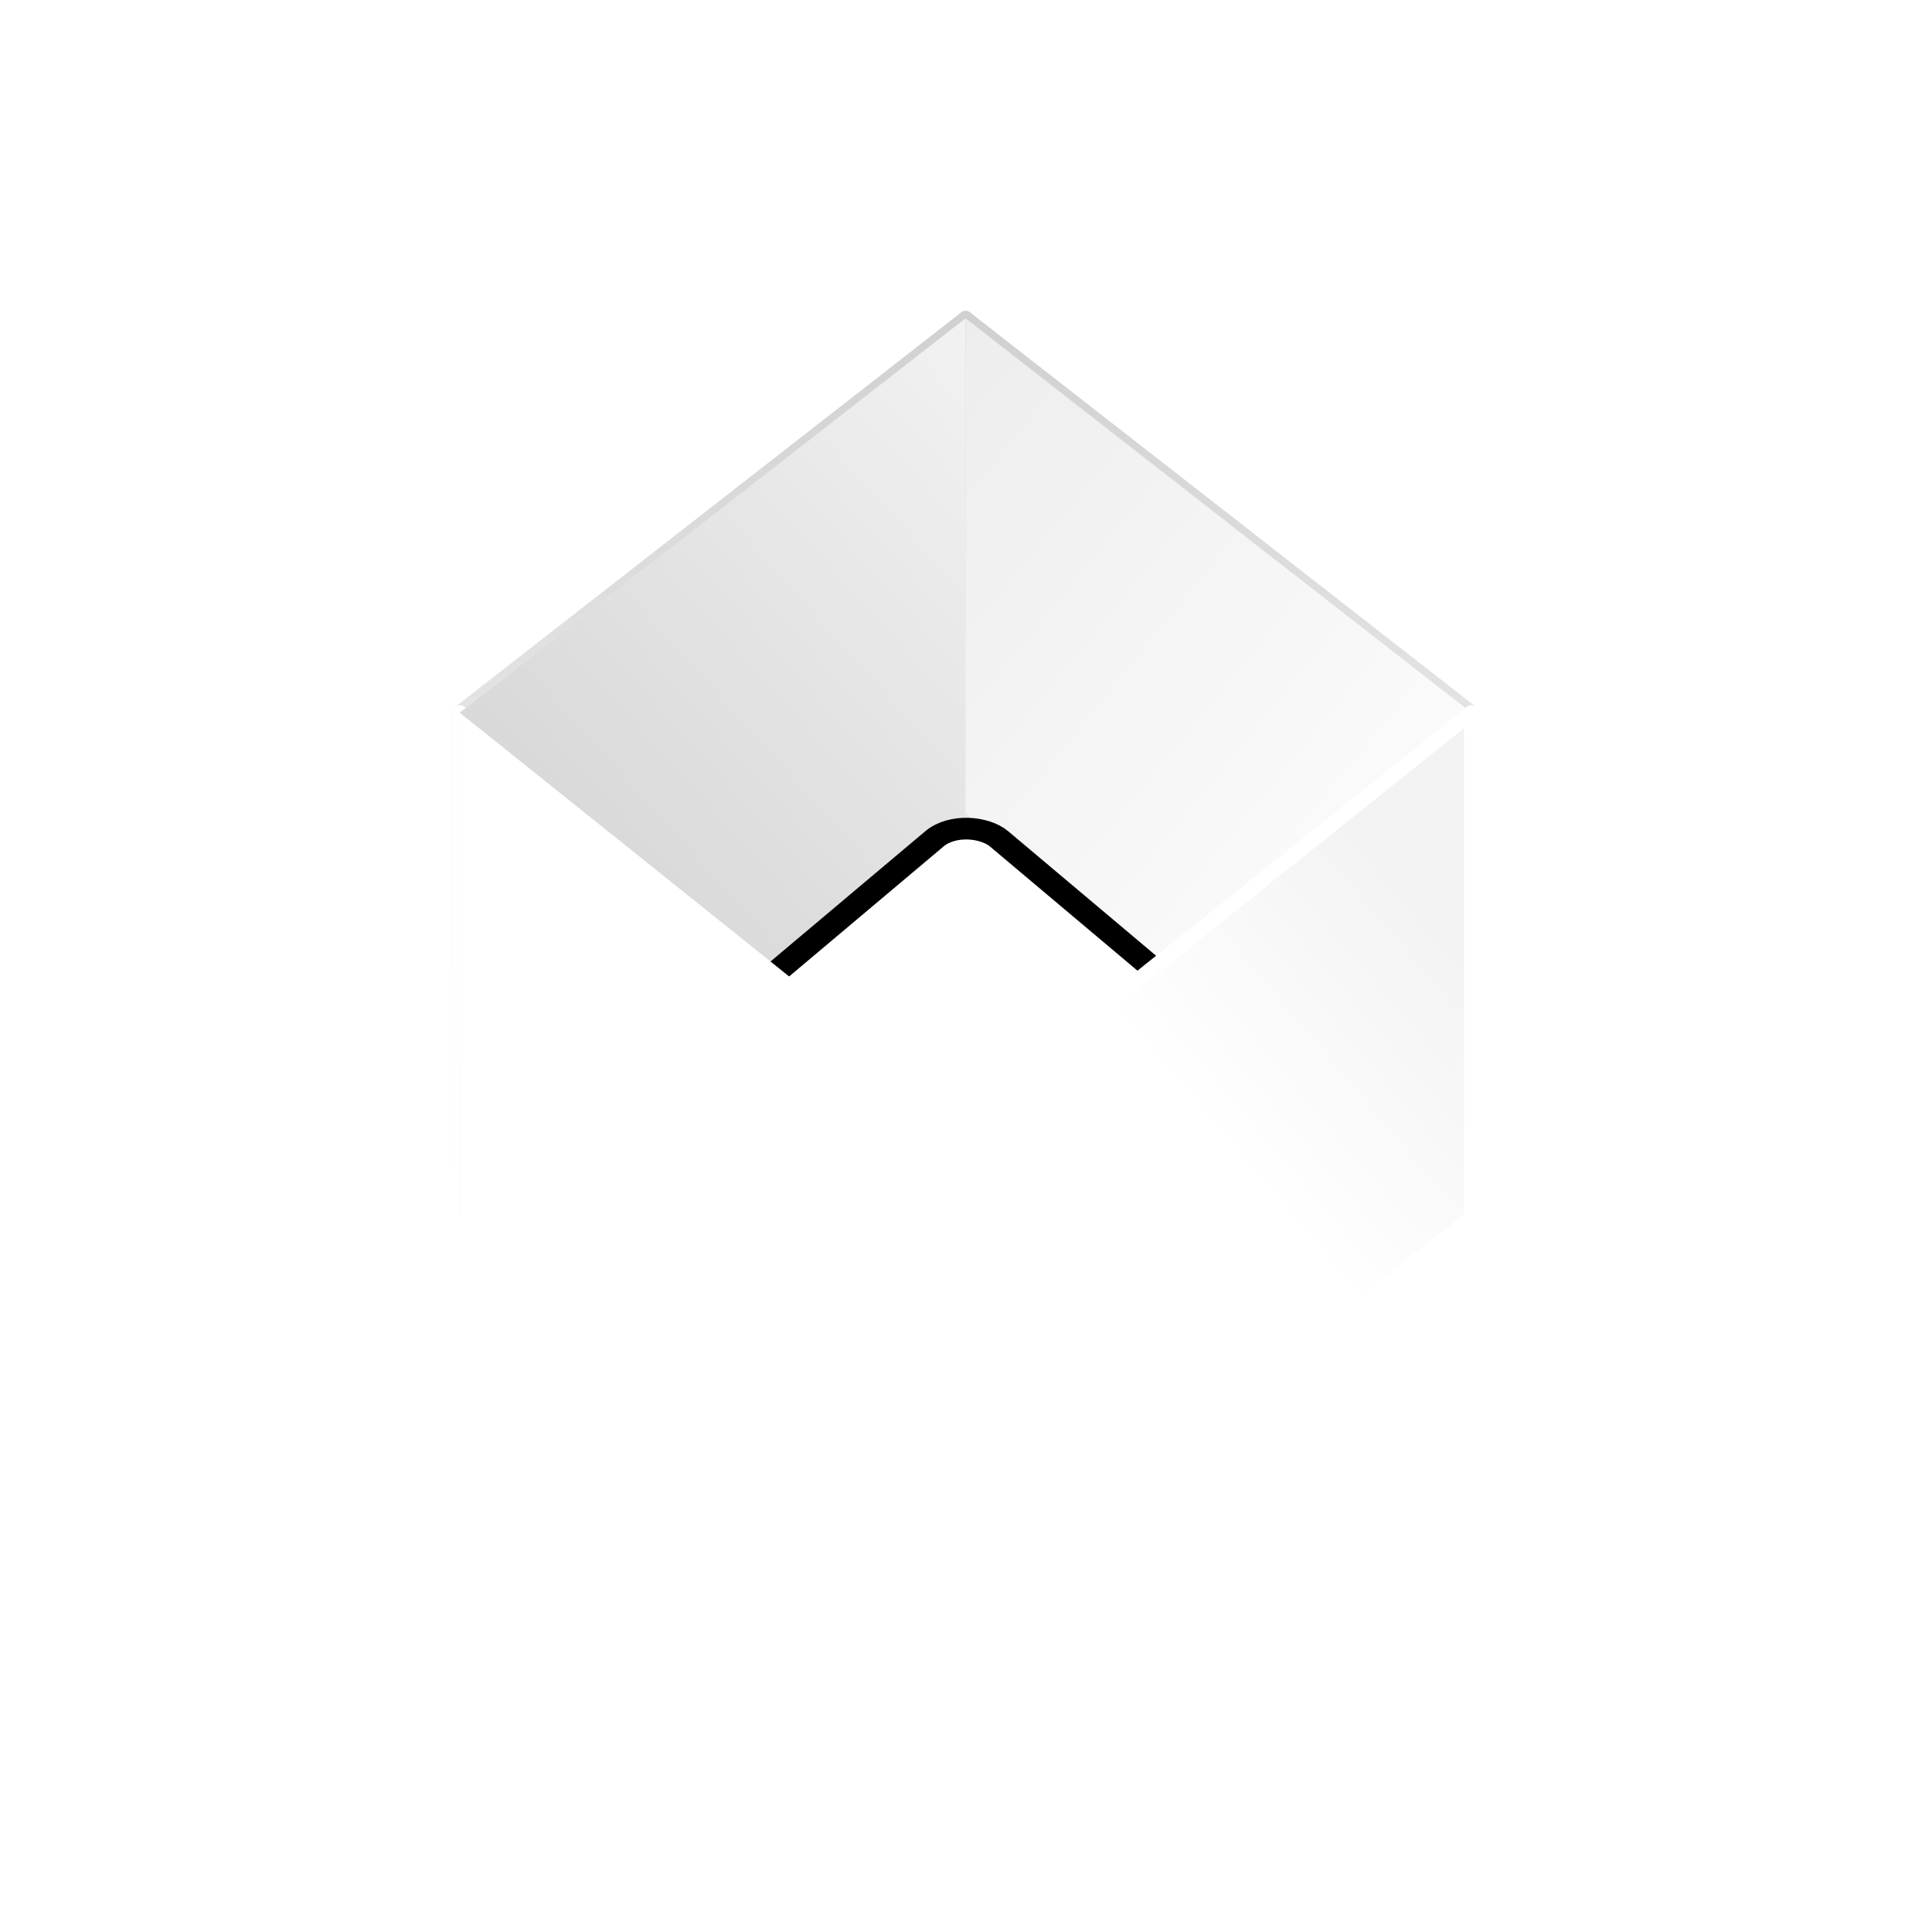 <?xml version="1.0" encoding="UTF-8" standalone="no"?>
<!-- Uploaded to: SVG Repo, www.svgrepo.com, Generator: SVG Repo Mixer Tools -->

<svg
   width="800px"
   height="800px"
   viewBox="0 0 20 20"
   version="1.1"
   id="svg1"
   sodipodi:docname="flatpak.svg"
   inkscape:version="1.4 (e7c3feb, 2024-10-09)"
   xml:space="preserve"
   xmlns:inkscape="http://www.inkscape.org/namespaces/inkscape"
   xmlns:sodipodi="http://sodipodi.sourceforge.net/DTD/sodipodi-0.dtd"
   xmlns:xlink="http://www.w3.org/1999/xlink"
   xmlns="http://www.w3.org/2000/svg"
   xmlns:svg="http://www.w3.org/2000/svg"
   xmlns:rdf="http://www.w3.org/1999/02/22-rdf-syntax-ns#"
   xmlns:cc="http://creativecommons.org/ns#"
   xmlns:dc="http://purl.org/dc/elements/1.1/"><sodipodi:namedview
     id="namedview1"
     pagecolor="#000000"
     bordercolor="#000000"
     borderopacity="0.25"
     inkscape:showpageshadow="2"
     inkscape:pageopacity="0.0"
     inkscape:pagecheckerboard="0"
     inkscape:deskcolor="#d1d1d1"
     inkscape:zoom="0.9725"
     inkscape:cx="400"
     inkscape:cy="400"
     inkscape:window-width="1920"
     inkscape:window-height="1003"
     inkscape:window-x="1920"
     inkscape:window-y="0"
     inkscape:window-maximized="1"
     inkscape:current-layer="g4" /><title
     id="title1">windows [#174]</title><desc
     id="desc1">Created with Sketch.</desc><defs
     id="defs1"><linearGradient
       id="linearGradient30"
       inkscape:collect="always"><stop
         style="stop-color:#5d5d5d;stop-opacity:1;"
         offset="0.356"
         id="stop30" /><stop
         style="stop-color:#ffffff;stop-opacity:1;"
         offset="0.859"
         id="stop31" /></linearGradient><linearGradient
       id="linearGradient26"
       inkscape:collect="always"><stop
         style="stop-color:#e5e5e5;stop-opacity:1;"
         offset="0"
         id="stop26" /><stop
         style="stop-color:#ffffff;stop-opacity:1;"
         offset="1"
         id="stop25" /></linearGradient><linearGradient
       id="linearGradient24"
       inkscape:collect="always"><stop
         style="stop-color:#cdcdcd;stop-opacity:1;"
         offset="0"
         id="stop24" /><stop
         style="stop-color:#ffffff;stop-opacity:1;"
         offset="1"
         id="stop23" /></linearGradient><inkscape:path-effect
       effect="spiro"
       id="path-effect19"
       is_visible="true"
       lpeversion="1" /><linearGradient
       id="linearGradient8"
       inkscape:collect="always"><stop
         style="stop-color:#cdcdcd;stop-opacity:1;"
         offset="0"
         id="stop8" /><stop
         style="stop-color:#ffffff;stop-opacity:1;"
         offset="1"
         id="stop9" /></linearGradient><linearGradient
       id="linearGradient6"
       inkscape:collect="always"><stop
         style="stop-color:#ffffff;stop-opacity:1;"
         offset="0"
         id="stop6" /><stop
         style="stop-color:#f3f3f3;stop-opacity:1;"
         offset="1"
         id="stop7" /></linearGradient><linearGradient
       id="linearGradient3"
       inkscape:collect="always"><stop
         style="stop-color:#ffffff;stop-opacity:1;"
         offset="0"
         id="stop3" /><stop
         style="stop-color:#e5e5e5;stop-opacity:1;"
         offset="1"
         id="stop4" /></linearGradient><linearGradient
       id="linearGradient1"
       inkscape:collect="always"><stop
         style="stop-color:#ffffff;stop-opacity:1;"
         offset="0"
         id="stop1" /><stop
         style="stop-color:#cdcdcd;stop-opacity:1;"
         offset="1"
         id="stop2" /></linearGradient><linearGradient
       inkscape:collect="always"
       xlink:href="#linearGradient24"
       id="linearGradient2"
       x1="5.78"
       y1="10.787"
       x2="10.033"
       y2="14.616"
       gradientUnits="userSpaceOnUse" /><linearGradient
       inkscape:collect="always"
       xlink:href="#linearGradient26"
       id="linearGradient4"
       x1="6.352"
       y1="14.551"
       x2="10.669"
       y2="11.046"
       gradientUnits="userSpaceOnUse" /><linearGradient
       inkscape:collect="always"
       xlink:href="#linearGradient6"
       id="linearGradient7"
       x1="9.591"
       y1="12.207"
       x2="10.669"
       y2="11.296"
       gradientUnits="userSpaceOnUse" /><linearGradient
       inkscape:collect="always"
       xlink:href="#linearGradient8"
       id="linearGradient9"
       x1="8.35"
       y1="14.554"
       x2="8.35"
       y2="9.847"
       gradientUnits="userSpaceOnUse" /><linearGradient
       inkscape:collect="always"
       xlink:href="#linearGradient1"
       id="linearGradient12"
       gradientUnits="userSpaceOnUse"
       x1="5.78"
       y1="10.787"
       x2="10.033"
       y2="14.616" /><linearGradient
       inkscape:collect="always"
       xlink:href="#linearGradient8"
       id="linearGradient13"
       gradientUnits="userSpaceOnUse"
       x1="8.35"
       y1="14.554"
       x2="8.35"
       y2="9.847" /><linearGradient
       inkscape:collect="always"
       xlink:href="#linearGradient3"
       id="linearGradient14"
       gradientUnits="userSpaceOnUse"
       x1="6.352"
       y1="14.551"
       x2="10.669"
       y2="11.296" /><linearGradient
       inkscape:collect="always"
       xlink:href="#linearGradient8"
       id="linearGradient15"
       gradientUnits="userSpaceOnUse"
       x1="8.35"
       y1="14.554"
       x2="8.35"
       y2="9.847" /><linearGradient
       inkscape:collect="always"
       xlink:href="#linearGradient8"
       id="linearGradient16"
       gradientUnits="userSpaceOnUse"
       x1="8.35"
       y1="14.554"
       x2="8.35"
       y2="9.847" /><linearGradient
       inkscape:collect="always"
       xlink:href="#linearGradient6"
       id="linearGradient17"
       gradientUnits="userSpaceOnUse"
       x1="9.591"
       y1="12.207"
       x2="10.669"
       y2="11.296" /><linearGradient
       inkscape:collect="always"
       xlink:href="#linearGradient8"
       id="linearGradient18"
       gradientUnits="userSpaceOnUse"
       x1="8.35"
       y1="14.554"
       x2="8.35"
       y2="9.847" /><linearGradient
       inkscape:collect="always"
       xlink:href="#linearGradient8"
       id="linearGradient19"
       gradientUnits="userSpaceOnUse"
       x1="8.35"
       y1="14.554"
       x2="8.35"
       y2="9.847" /><filter
       inkscape:collect="always"
       style="color-interpolation-filters:sRGB"
       id="filter26"
       x="-0.393"
       y="-0.393"
       width="1.787"
       height="1.787"><feGaussianBlur
         inkscape:collect="always"
         stdDeviation="0.207"
         id="feGaussianBlur26" /></filter><linearGradient
       inkscape:collect="always"
       xlink:href="#linearGradient30"
       id="linearGradient31"
       x1="8.367"
       y1="8.295"
       x2="8.367"
       y2="13.129"
       gradientUnits="userSpaceOnUse" /><filter
       inkscape:collect="always"
       style="color-interpolation-filters:sRGB"
       id="filter32"
       x="-0.059"
       y="-0.066"
       width="1.118"
       height="1.132"><feGaussianBlur
         inkscape:collect="always"
         stdDeviation="0.1"
         id="feGaussianBlur32" /></filter><clipPath
       clipPathUnits="userSpaceOnUse"
       id="clipPath33"><g
         id="g35"
         style="fill:url(#linearGradient37);fill-opacity:1;stroke:none;stroke-opacity:1"><path
           id="path34"
           style="fill:url(#linearGradient35);fill-opacity:1;stroke:none;stroke-width:0.068;stroke-linecap:round;stroke-linejoin:round;stroke-opacity:1"
           d="m 6.031,10.137 2.319,1.857 v 2.269 L 6.031,12.455 Z"
           sodipodi:nodetypes="ccccc" /><path
           id="path35"
           style="fill:url(#linearGradient36);fill-opacity:1;stroke:none;stroke-width:0.068;stroke-linecap:round;stroke-linejoin:round;stroke-opacity:1"
           d="m 10.669,10.137 -2.319,1.857 v 2.269 l 2.319,-1.808 z"
           sodipodi:nodetypes="ccccc" /></g></clipPath><linearGradient
       inkscape:collect="always"
       xlink:href="#linearGradient30"
       id="linearGradient35"
       gradientUnits="userSpaceOnUse"
       x1="8.367"
       y1="8.295"
       x2="8.367"
       y2="13.129" /><linearGradient
       inkscape:collect="always"
       xlink:href="#linearGradient30"
       id="linearGradient36"
       gradientUnits="userSpaceOnUse"
       x1="8.367"
       y1="8.295"
       x2="8.367"
       y2="13.129" /><linearGradient
       inkscape:collect="always"
       xlink:href="#linearGradient30"
       id="linearGradient37"
       gradientUnits="userSpaceOnUse"
       x1="8.367"
       y1="8.295"
       x2="8.367"
       y2="13.129" /></defs><g
     id="g4"
     transform="matrix(2.258,0,0,2.258,-22.422,-20.524)"><g
       id="g42"><g
         id="g3"
         transform="matrix(1,0,0,-1,6.007,24.812)"
         style="fill:#ffffff;stroke:url(#linearGradient16);stroke-opacity:1"><path
           id="path2"
           style="fill:url(#linearGradient12);stroke:url(#linearGradient13);stroke-width:0.068;stroke-linecap:round;stroke-linejoin:round;stroke-opacity:1"
           d="m 6.031,10.137 2.319,1.857 v 2.269 L 6.031,12.455 Z"
           sodipodi:nodetypes="ccccc" /><path
           id="path3"
           style="fill:url(#linearGradient14);stroke:url(#linearGradient15);stroke-width:0.068;stroke-linecap:round;stroke-linejoin:round;stroke-opacity:1"
           d="m 10.669,10.137 -2.319,1.857 v 2.269 l 2.319,-1.808 z"
           sodipodi:nodetypes="ccccc" /></g><g
         id="g1"
         style="fill:#ffffff;stroke:#ffffff;stroke-opacity:1"
         transform="translate(6.007,2.22)"><path
           id="path1"
           style="fill:url(#linearGradient17);stroke:#ffffff;stroke-width:0.068;stroke-linecap:round;stroke-linejoin:round;stroke-opacity:1"
           d="m 10.669,10.137 -2.319,1.857 v 2.269 l 2.319,-1.808 z"
           sodipodi:nodetypes="ccccc" /><path
           id="rect1"
           style="fill:#ffffff;stroke:#ffffff;stroke-width:0.068;stroke-linecap:round;stroke-linejoin:round;stroke-opacity:1"
           d="m 6.031,10.137 2.319,1.857 v 2.269 L 6.031,12.455 Z"
           sodipodi:nodetypes="ccccc" /></g><g
         id="g30"
         transform="matrix(1,0,0,-1,6.007,24.812)"
         style="fill:url(#linearGradient31);stroke:url(#linearGradient9);stroke-opacity:1;fill-opacity:1;filter:url(#filter32)"
         clip-path="url(#clipPath33)"><path
           id="path29"
           style="fill:url(#linearGradient31);stroke:url(#linearGradient18);stroke-width:0.068;stroke-linecap:round;stroke-linejoin:round;stroke-opacity:1;fill-opacity:1"
           d="m 6.031,10.137 2.319,1.857 v 2.269 L 6.031,12.455 Z"
           sodipodi:nodetypes="ccccc" /><path
           id="path30"
           style="fill:url(#linearGradient31);stroke:url(#linearGradient19);stroke-width:0.068;stroke-linecap:round;stroke-linejoin:round;stroke-opacity:1;fill-opacity:1"
           d="m 10.669,10.137 -2.319,1.857 v 2.269 l 2.319,-1.808 z"
           sodipodi:nodetypes="ccccc" /></g><g
         id="g12"
         transform="matrix(1,0,0,-1,6.007,24.812)"
         style="fill:#ffffff;stroke:url(#linearGradient9);stroke-opacity:1"><path
           id="path11"
           style="fill:url(#linearGradient2);stroke:url(#linearGradient18);stroke-width:0.068;stroke-linecap:round;stroke-linejoin:round;stroke-opacity:1"
           d="m 6.031,10.137 2.319,1.857 v 2.269 L 6.031,12.455 Z"
           sodipodi:nodetypes="ccccc" /><path
           id="path12"
           style="fill:url(#linearGradient4);stroke:url(#linearGradient19);stroke-width:0.068;stroke-linecap:round;stroke-linejoin:round;stroke-opacity:1"
           d="m 10.669,10.137 -2.319,1.857 v 2.269 l 2.319,-1.808 z"
           sodipodi:nodetypes="ccccc" /></g><rect
         style="fill:none;stroke:#000000;stroke-width:0.109;stroke-linecap:round;stroke-linejoin:round;stroke-dasharray:none;stroke-opacity:1;filter:url(#filter26)"
         id="rect19"
         width="1.403"
         height="1.403"
         x="-1.962"
         y="19.333"
         rx="0.194"
         ry="0.194"
         transform="matrix(0.765,-0.644,0.765,0.644,0,0)" /><g
         id="g10"
         style="fill:#ffffff;stroke:#ffffff;stroke-opacity:1"
         transform="translate(6.007,2.22)"><path
           id="path9"
           style="fill:url(#linearGradient7);stroke:#ffffff;stroke-width:0.068;stroke-linecap:round;stroke-linejoin:round;stroke-opacity:1"
           d="m 10.669,10.137 -2.319,1.857 v 2.269 l 2.319,-1.808 z"
           sodipodi:nodetypes="ccccc" /><path
           id="path10"
           style="fill:#ffffff;stroke:none;stroke-width:0.068;stroke-linecap:round;stroke-linejoin:round;stroke-opacity:1;fill-opacity:1"
           d="m 6.031,10.137 2.319,1.857 v 2.269 L 6.031,12.455 Z"
           sodipodi:nodetypes="ccccc" /></g></g></g></svg>
